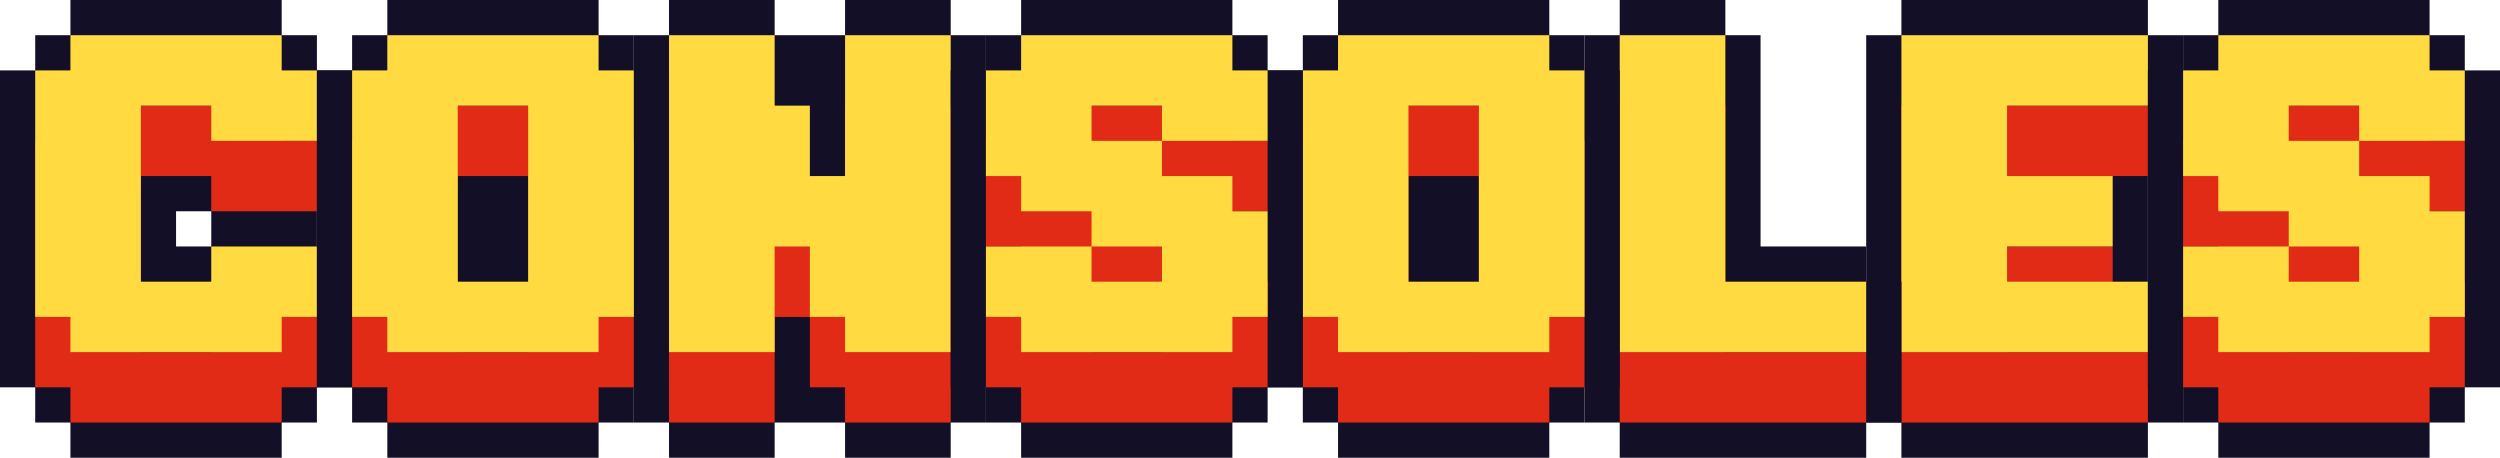 <?xml version="1.0" encoding="utf-8"?>
<!-- Generator: Adobe Illustrator 27.0.0, SVG Export Plug-In . SVG Version: 6.00 Build 0)  -->
<svg version="1.1" id="Layer_1" xmlns="http://www.w3.org/2000/svg" xmlns:xlink="http://www.w3.org/1999/xlink" x="0px" y="0px"
	 viewBox="0 0 3839 702.92" style="enable-background:new 0 0 3839 702.92;" xml:space="preserve">
<style type="text/css">
	.st0{fill:#FFFFFF;}
	.st1{fill:#120F26;}
	.st2{fill:#E22B17;}
	.st3{fill:#FFDA40;}
</style>
<g>
	<g>
		<polygon class="st1" points="2919.8,702.92 3027.94,702.92 3082.01,702.92 3298.3,702.92 3298.3,648.85 3352.37,648.85 
			3352.37,540.7 3352.37,432.56 3298.3,432.56 3298.3,378.49 3298.3,324.42 3298.3,270.35 3352.37,270.35 3352.37,162.21 
			3352.37,54.07 3298.3,54.07 3298.3,0 3082.01,0 3027.94,0 2919.8,0 2919.8,54.07 2865.73,54.07 2865.73,162.21 2865.73,540.7 
			2865.73,648.85 2919.8,648.85 		"/>
		<polygon class="st2" points="3298.3,270.35 3298.3,162.21 3082.01,162.21 3027.94,162.21 2919.8,162.21 2919.8,648.85 
			3027.94,648.85 3082.01,648.85 3298.3,648.85 3298.3,540.7 3082.01,540.7 3082.01,486.63 3244.23,486.63 3244.23,378.49 
			3082.01,378.49 3082.01,270.35 		"/>
		<polygon class="st3" points="3298.3,162.21 3298.3,54.07 3082.01,54.07 3027.94,54.07 2919.8,54.07 2919.8,540.7 3027.94,540.7 
			3082.01,540.7 3298.3,540.7 3298.3,432.56 3082.01,432.56 3082.01,378.49 3244.23,378.49 3244.23,270.35 3082.01,270.35 
			3082.01,162.21 		"/>
	</g>
	<g>
		<polygon class="st1" points="2865.73,648.85 2919.8,648.85 2919.8,540.7 2919.8,432.56 2865.73,432.56 2865.73,378.49 
			2703.52,378.49 2703.52,162.21 2703.52,54.07 2649.45,54.07 2649.45,0 2487.24,0 2487.24,54.07 2433.17,54.07 2433.17,162.21 
			2433.17,540.7 2433.17,648.85 2487.24,648.85 2487.24,702.92 2595.38,702.92 2649.45,702.92 2865.73,702.92 		"/>
		<polygon class="st2" points="2649.45,540.7 2649.45,162.21 2487.24,162.21 2487.24,648.85 2595.38,648.85 2649.45,648.85 
			2865.73,648.85 2865.73,540.7 		"/>
		<polygon class="st3" points="2649.45,432.56 2649.45,54.07 2487.24,54.07 2487.24,540.7 2595.38,540.7 2649.45,540.7 
			2865.73,540.7 2865.73,432.56 		"/>
	</g>
	<g>
		<polygon class="st1" points="1459.9,54.07 1459.9,0 1297.69,0 1297.69,54.07 1243.62,54.07 1189.55,54.07 1189.55,0 1027.34,0 
			1027.34,54.07 973.27,54.07 973.27,162.21 973.27,540.7 973.27,648.85 1027.34,648.85 1027.34,702.92 1189.55,702.92 
			1189.55,648.85 1243.62,648.85 1297.69,648.85 1297.69,702.92 1459.9,702.92 1459.9,648.85 1513.97,648.85 1513.97,540.7 
			1513.97,162.21 1513.97,54.07 		"/>
		<polygon class="st2" points="1297.69,162.21 1297.69,378.49 1243.62,378.49 1243.62,270.35 1189.55,270.35 1189.55,162.21 
			1027.34,162.21 1027.34,648.85 1189.55,648.85 1189.55,486.63 1243.62,486.63 1243.62,594.77 1297.69,594.77 1297.69,648.85 
			1459.9,648.85 1459.9,162.21 		"/>
		<polygon class="st3" points="1297.69,54.07 1297.69,270.35 1243.62,270.35 1243.62,162.21 1189.55,162.21 1189.55,54.07 
			1027.34,54.07 1027.34,540.7 1189.55,540.7 1189.55,378.49 1243.62,378.49 1243.62,486.63 1297.69,486.63 1297.69,540.7 
			1459.9,540.7 1459.9,54.07 		"/>
	</g>
	<g>
		<path class="st1" d="M54.07,648.85h54.07v54.07h324.42v-54.07h54.07v-54.07h54.07V486.63V378.49h-54.07v-54.07h54.07V216.28
			V108.14h-54.07V54.07h-54.07V0H108.14v54.07H54.07v54.07H0v108.14v270.35v108.14h54.07V648.85z M324.42,378.49h-54.07v-54.07
			h54.07V378.49z"/>
		<polygon class="st2" points="486.63,324.42 486.63,216.28 432.56,216.28 432.56,162.21 108.14,162.21 108.14,216.28 54.07,216.28 
			54.07,594.77 108.14,594.77 108.14,648.85 432.56,648.85 432.56,594.77 486.63,594.77 486.63,486.63 324.42,486.63 324.42,540.7 
			216.28,540.7 216.28,270.35 324.42,270.35 324.42,324.42 		"/>
		<polygon class="st3" points="486.63,216.28 486.63,108.14 432.56,108.14 432.56,54.07 108.14,54.07 108.14,108.14 54.07,108.14 
			54.07,486.63 108.14,486.63 108.14,540.7 432.56,540.7 432.56,486.63 486.63,486.63 486.63,378.49 324.42,378.49 324.42,432.56 
			216.28,432.56 216.28,162.21 324.42,162.21 324.42,216.28 		"/>
	</g>
	<g>
		<polygon class="st1" points="919.2,702.92 919.2,648.85 973.27,648.85 973.27,594.77 1027.34,594.77 1027.34,486.63 
			1027.34,216.28 1027.34,108.14 973.27,108.14 973.27,54.07 919.2,54.07 919.2,0 594.77,0 594.77,54.07 540.7,54.07 540.7,108.14 
			486.63,108.14 486.63,216.28 486.63,486.63 486.63,594.77 540.7,594.77 540.7,648.85 594.77,648.85 594.77,702.92 		"/>
		<path class="st2" d="M919.2,648.85v-54.07h54.07V216.28H919.2v-54.07H594.77v54.07H540.7v378.49h54.07v54.07H919.2z M702.92,540.7
			V270.35h108.14V540.7H702.92z"/>
		<path class="st3" d="M919.2,540.7v-54.07h54.07V108.14H919.2V54.07H594.77v54.07H540.7v378.49h54.07v54.07H919.2z M702.92,432.56
			V162.21h108.14v270.35H702.92z"/>
	</g>
	<g>
		<polygon class="st1" points="2379.1,702.92 2379.1,648.85 2433.17,648.85 2433.17,594.77 2487.24,594.77 2487.24,486.63 
			2487.24,216.28 2487.24,108.14 2433.17,108.14 2433.17,54.07 2379.1,54.07 2379.1,0 2054.68,0 2054.68,54.07 2000.61,54.07 
			2000.61,108.14 1946.54,108.14 1946.54,216.28 1946.54,486.63 1946.54,594.77 2000.61,594.77 2000.61,648.85 2054.68,648.85 
			2054.68,702.92 		"/>
		<path class="st2" d="M2379.1,648.85v-54.07h54.07V216.28h-54.07v-54.07h-324.42v54.07h-54.07v378.49h54.07v54.07H2379.1z
			 M2162.82,540.7V270.35h108.14V540.7H2162.82z"/>
		<path class="st3" d="M2379.1,540.7v-54.07h54.07V108.14h-54.07V54.07h-324.42v54.07h-54.07v378.49h54.07v54.07H2379.1z
			 M2162.82,432.56V162.21h108.14v270.35H2162.82z"/>
	</g>
	<g>
		<polygon class="st1" points="3406.44,648.85 3406.44,702.92 3730.86,702.92 3730.86,648.85 3784.93,648.85 3784.93,594.77 
			3839,594.77 3839,486.63 3839,432.56 3839,324.42 3839,216.28 3839,108.14 3784.93,108.14 3784.93,54.07 3730.86,54.07 3730.86,0 
			3406.44,0 3406.44,54.07 3352.37,54.07 3352.37,108.14 3298.3,108.14 3298.3,216.28 3298.3,270.35 3298.3,378.49 3298.3,486.63 
			3298.3,594.77 3352.37,594.77 3352.37,648.85 		"/>
		<polygon class="st2" points="3730.86,648.85 3730.86,594.77 3784.93,594.77 3784.93,432.56 3730.86,432.56 3730.86,378.49 
			3622.72,378.49 3622.72,324.42 3514.58,324.42 3514.58,270.35 3622.72,270.35 3622.72,324.42 3784.93,324.42 3784.93,216.28 
			3730.86,216.28 3730.86,162.21 3406.44,162.21 3406.44,216.28 3352.37,216.28 3352.37,378.49 3406.44,378.49 3406.44,432.56 
			3514.58,432.56 3514.58,486.63 3622.72,486.63 3622.72,540.7 3514.58,540.7 3514.58,486.63 3352.37,486.63 3352.37,594.77 
			3406.44,594.77 3406.44,648.85 		"/>
		<polygon class="st3" points="3730.86,540.7 3730.86,486.63 3784.93,486.63 3784.93,324.42 3730.86,324.42 3730.86,270.35 
			3622.72,270.35 3622.72,216.28 3514.58,216.28 3514.58,162.21 3622.72,162.21 3622.72,216.28 3784.93,216.28 3784.93,108.14 
			3730.86,108.14 3730.86,54.07 3406.44,54.07 3406.44,108.14 3352.37,108.14 3352.37,270.35 3406.44,270.35 3406.44,324.42 
			3514.58,324.42 3514.58,378.49 3622.72,378.49 3622.72,432.56 3514.58,432.56 3514.58,378.49 3352.37,378.49 3352.37,486.63 
			3406.44,486.63 3406.44,540.7 		"/>
	</g>
	<g>
		<polygon class="st1" points="1568.04,648.85 1568.04,702.92 1892.46,702.92 1892.46,648.85 1946.54,648.85 1946.54,594.77 
			2000.61,594.77 2000.61,486.63 2000.61,432.56 2000.61,324.42 2000.61,216.28 2000.61,108.14 1946.54,108.14 1946.54,54.07 
			1892.46,54.07 1892.46,0 1568.04,0 1568.04,54.07 1513.97,54.07 1513.97,108.14 1459.9,108.14 1459.9,216.28 1459.9,270.35 
			1459.9,378.49 1459.9,486.63 1459.9,594.77 1513.97,594.77 1513.97,648.85 		"/>
		<polygon class="st2" points="1892.46,648.85 1892.46,594.77 1946.54,594.77 1946.54,432.56 1892.46,432.56 1892.46,378.49 
			1784.32,378.49 1784.32,324.42 1676.18,324.42 1676.18,270.35 1784.32,270.35 1784.32,324.42 1946.54,324.42 1946.54,216.28 
			1892.46,216.28 1892.46,162.21 1568.04,162.21 1568.04,216.28 1513.97,216.28 1513.97,378.49 1568.04,378.49 1568.04,432.56 
			1676.18,432.56 1676.18,486.63 1784.32,486.63 1784.32,540.7 1676.18,540.7 1676.18,486.63 1513.97,486.63 1513.97,594.77 
			1568.04,594.77 1568.04,648.85 		"/>
		<polygon class="st3" points="1892.46,540.7 1892.46,486.63 1946.54,486.63 1946.54,324.42 1892.46,324.42 1892.46,270.35 
			1784.32,270.35 1784.32,216.28 1676.18,216.28 1676.18,162.21 1784.32,162.21 1784.32,216.28 1946.54,216.28 1946.54,108.14 
			1892.46,108.14 1892.46,54.07 1568.04,54.07 1568.04,108.14 1513.97,108.14 1513.97,270.35 1568.04,270.35 1568.04,324.42 
			1676.18,324.42 1676.18,378.49 1784.32,378.49 1784.32,432.56 1676.18,432.56 1676.18,378.49 1513.97,378.49 1513.97,486.63 
			1568.04,486.63 1568.04,540.7 		"/>
	</g>
</g>
</svg>
